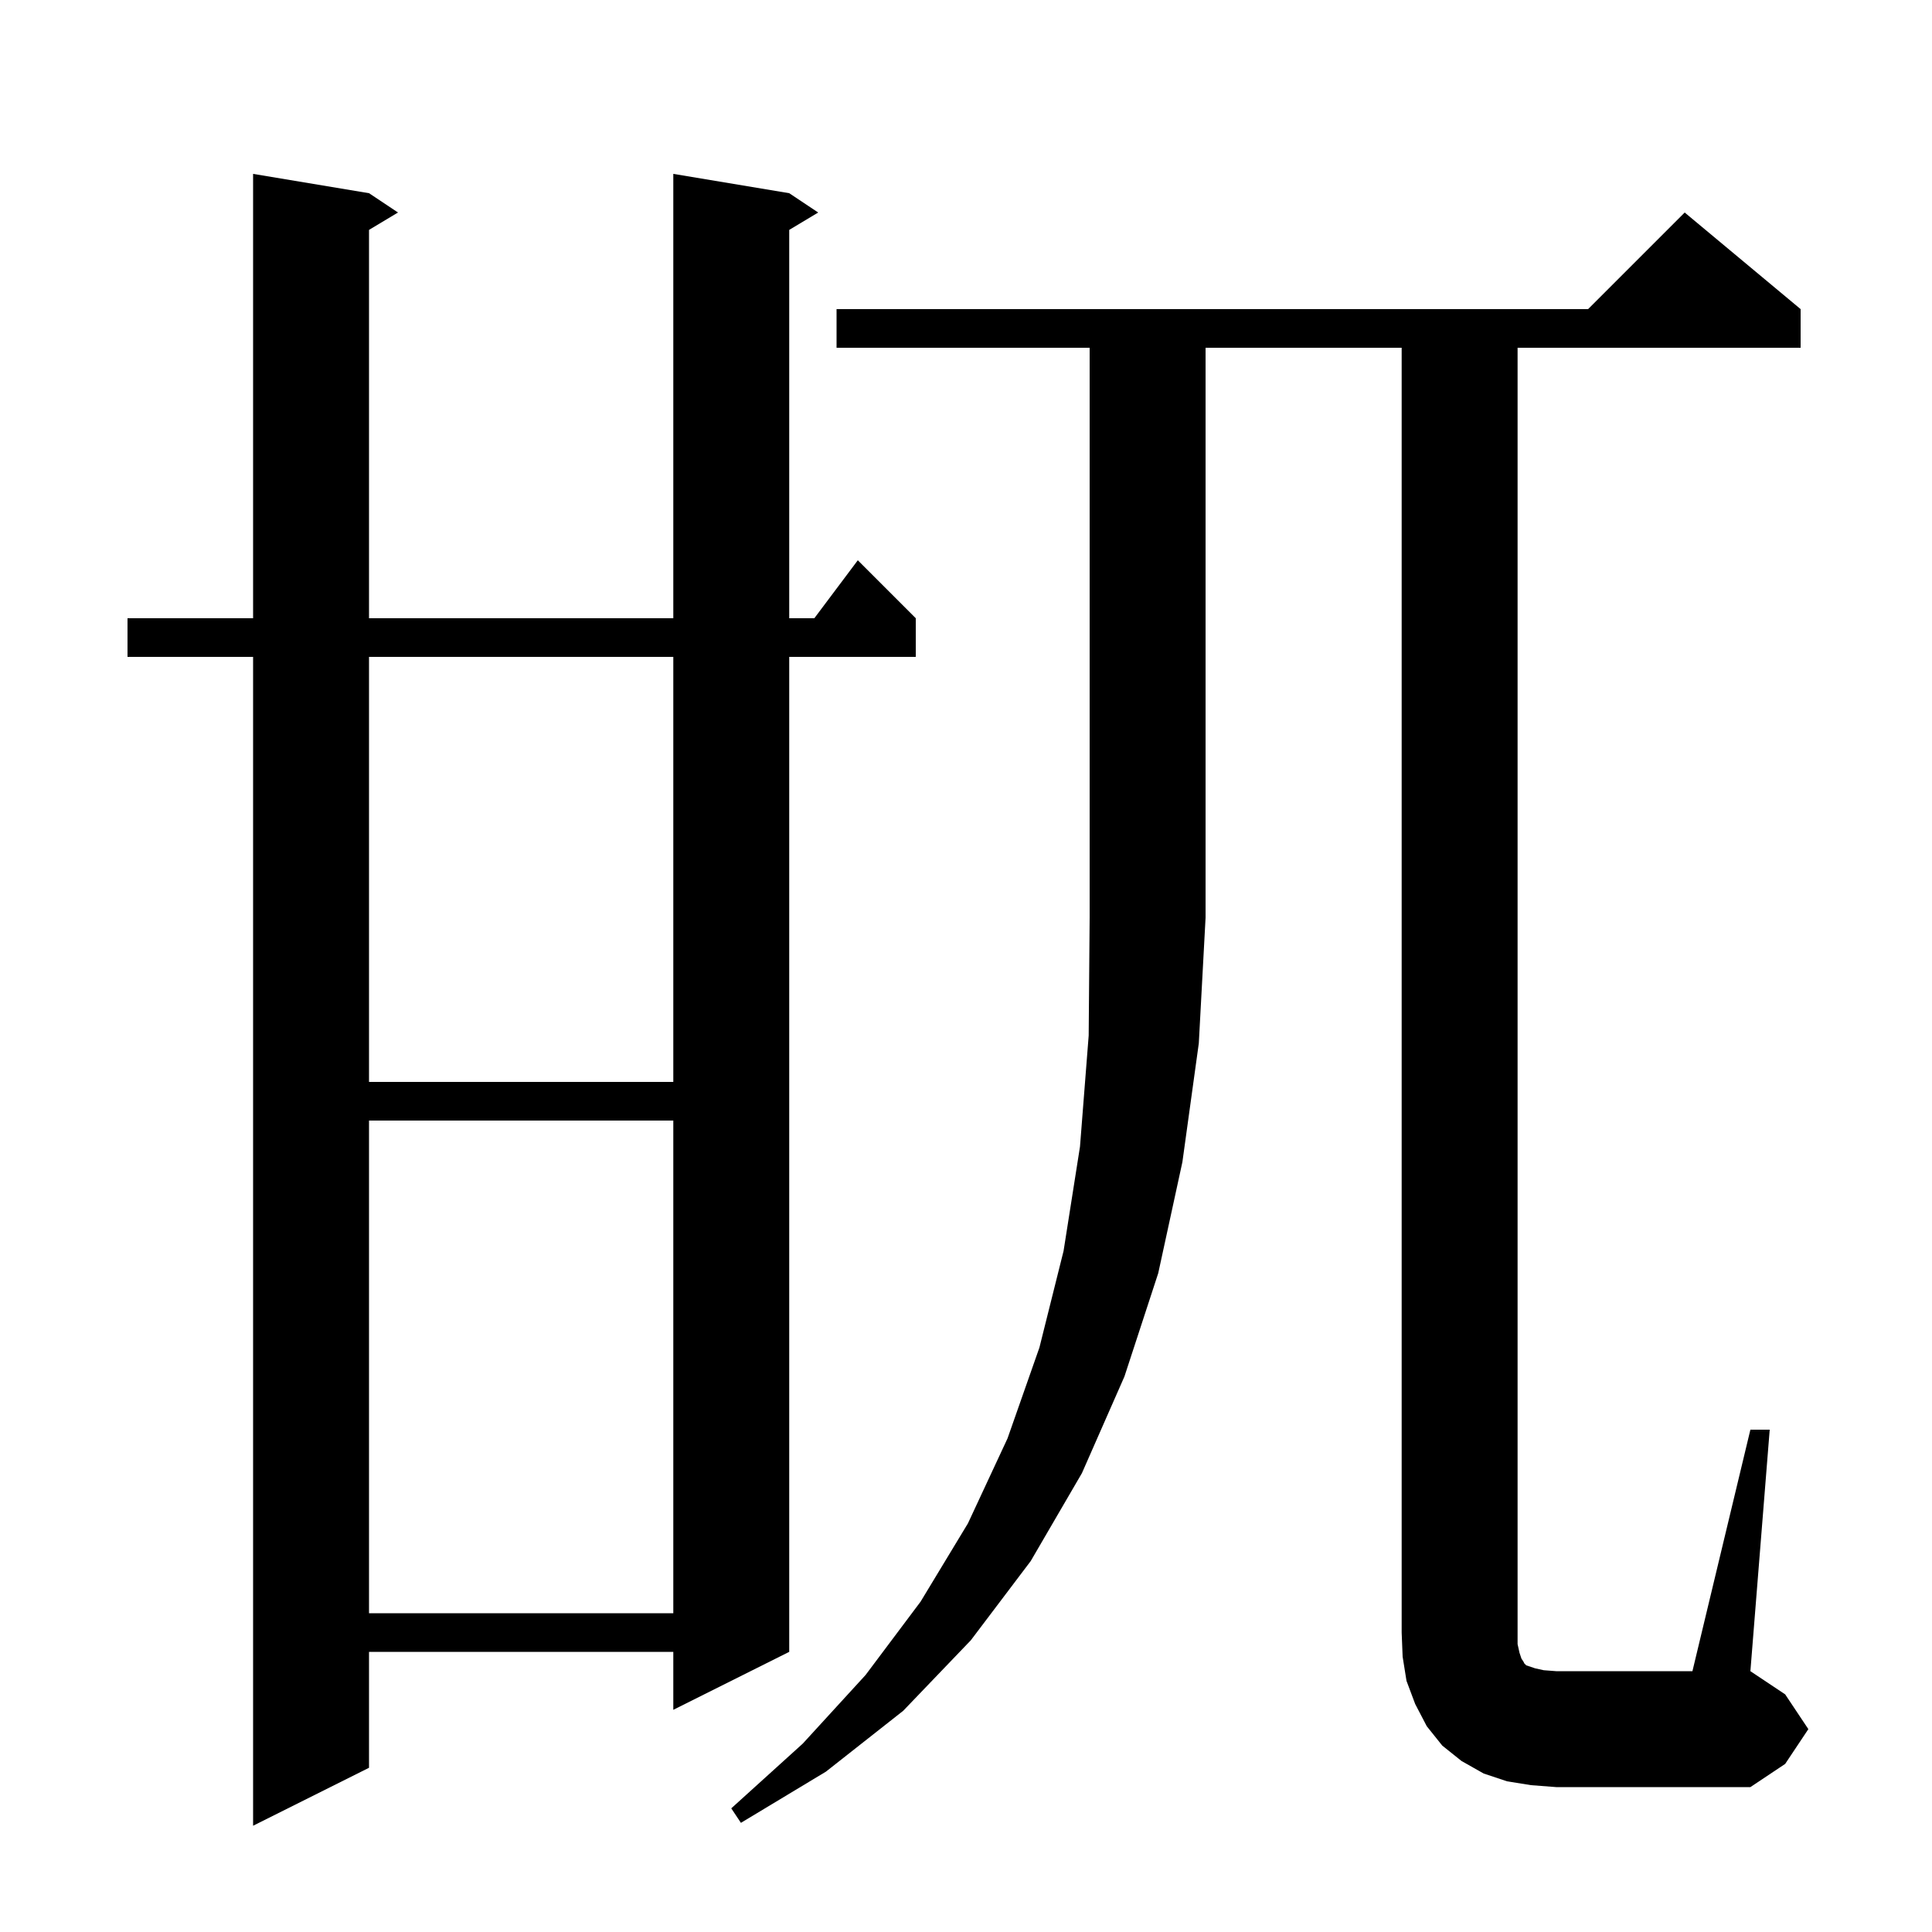 <svg xmlns="http://www.w3.org/2000/svg" xmlns:xlink="http://www.w3.org/1999/xlink" version="1.1" baseProfile="full" viewBox="0 0 200 200" width="200" height="200">
<g fill="black">
<path d="M 81.7 20.0 L 84.7 22.0 L 81.7 23.8 L 81.7 64.0 L 84.3 64.0 L 88.8 58.0 L 94.8 64.0 L 94.8 68.0 L 81.7 68.0 L 81.7 171.0 L 69.7 177.0 L 69.7 171.0 L 38.2 171.0 L 38.2 183.0 L 26.2 189.0 L 26.2 68.0 L 13.2 68.0 L 13.2 64.0 L 26.2 64.0 L 26.2 18.0 L 38.2 20.0 L 41.2 22.0 L 38.2 23.8 L 38.2 64.0 L 69.7 64.0 L 69.7 18.0 Z M 86.6 36.0 L 86.6 32.0 L 164.4 32.0 L 174.4 22.0 L 186.4 32.0 L 186.4 36.0 L 157.1 36.0 L 157.1 170.2 L 157.3 171.1 L 157.5 171.7 L 157.7 172.0 L 157.8 172.2 L 158.0 172.4 L 158.9 172.7 L 159.8 172.9 L 161.1 173.0 L 175.2 173.0 L 181.2 148.0 L 183.2 148.0 L 181.2 173.0 L 184.8 175.4 L 187.2 179.0 L 184.8 182.6 L 181.2 185.0 L 161.1 185.0 L 158.5 184.8 L 156.0 184.4 L 153.6 183.6 L 151.3 182.3 L 149.3 180.7 L 147.7 178.7 L 146.5 176.4 L 145.6 174.0 L 145.2 171.5 L 145.1 169.0 L 145.1 36.0 L 124.8 36.0 L 124.8 95.0 L 124.1 108.0 L 122.4 120.3 L 119.9 131.8 L 116.4 142.5 L 112.0 152.5 L 106.7 161.6 L 100.5 169.8 L 93.5 177.1 L 85.5 183.4 L 76.7 188.7 L 75.7 187.2 L 83.1 180.5 L 89.6 173.4 L 95.3 165.8 L 100.2 157.7 L 104.3 148.9 L 107.6 139.5 L 110.1 129.5 L 111.8 118.7 L 112.7 107.2 L 112.8 95.0 L 112.8 36.0 Z M 38.2 116.0 L 38.2 167.0 L 69.7 167.0 L 69.7 116.0 Z M 38.2 68.0 L 38.2 112.0 L 69.7 112.0 L 69.7 68.0 Z " />
</g>
</svg>
